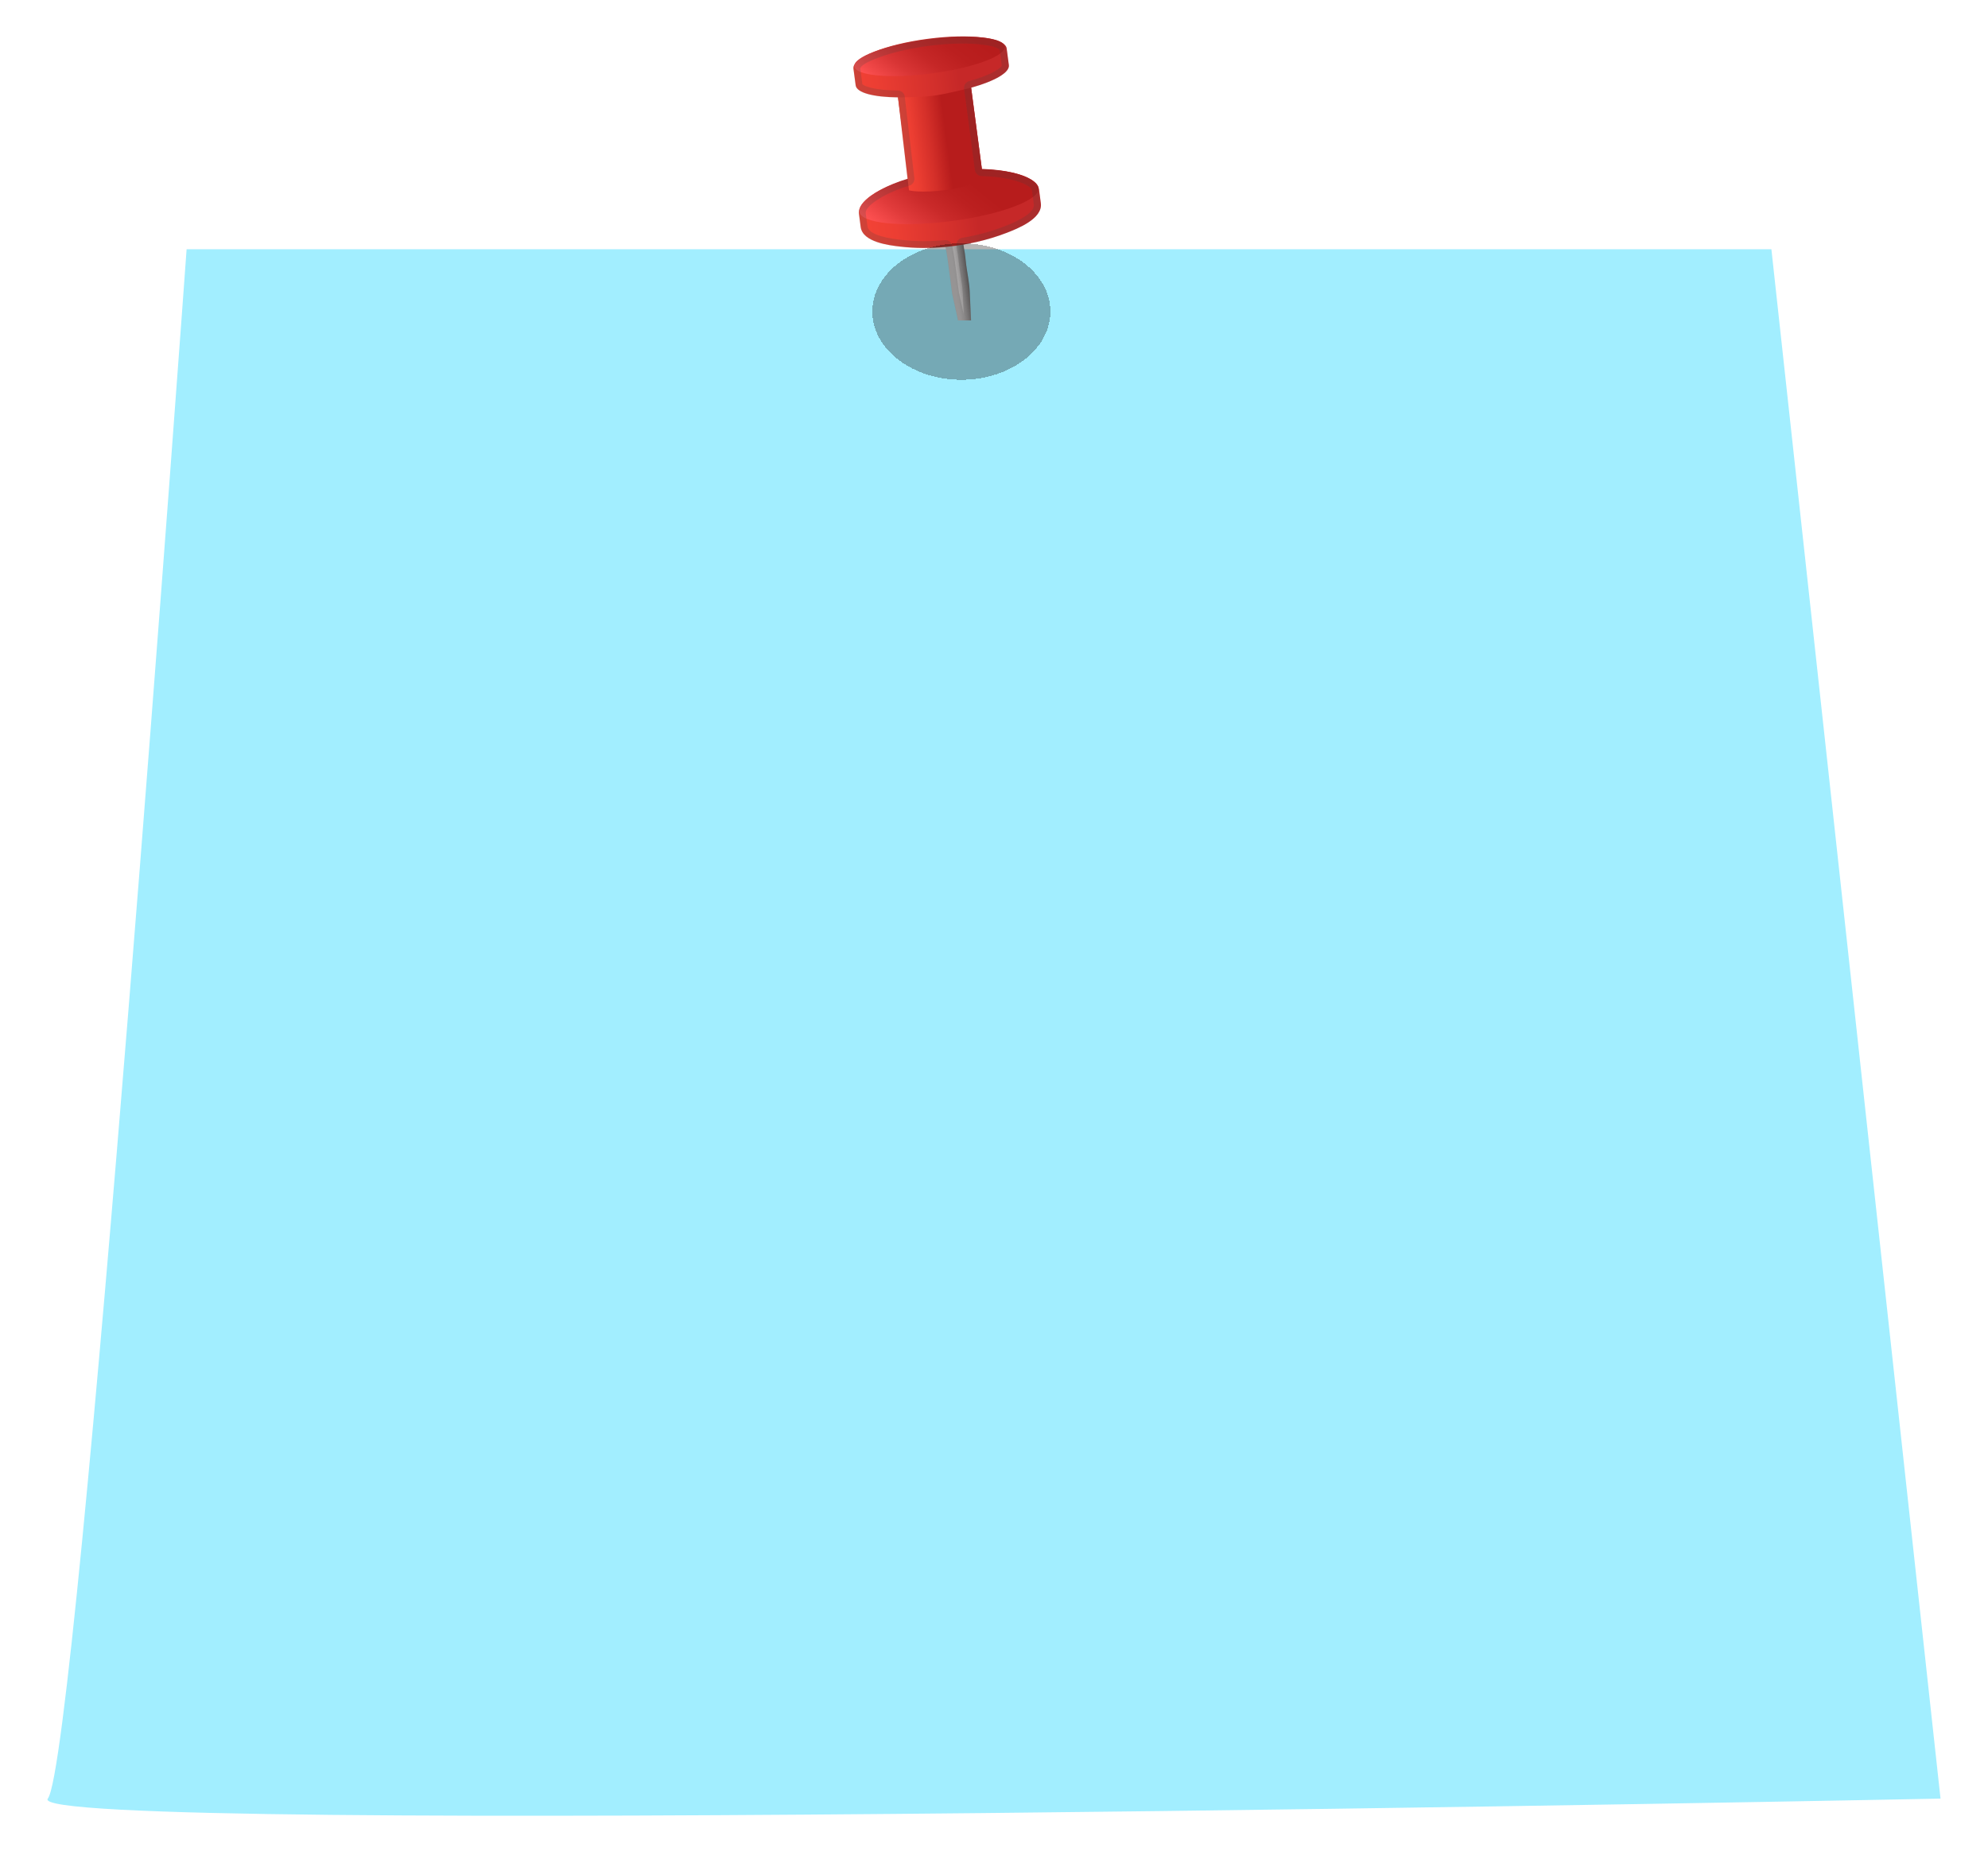 <svg width="335" height="314" viewBox="0 0 335 314" fill="none" xmlns="http://www.w3.org/2000/svg">
<g filter="url(#filter0_d_6_168)">
<path d="M37.446 32H304.5L333 293.11C333 293.11 8.991 299.613 14.059 293.11C19.127 286.607 37.446 32 37.446 32Z" fill="#A2EEFF"/>
</g>
<g clip-path="url(#clip0_6_168)" filter="url(#filter1_d_6_168)">
<path d="M159.337 37.553C159.294 37.269 159.259 36.981 159.25 36.698C159.212 35.867 159.236 33.794 160.19 33.397C160.755 33.161 161.52 33.846 161.739 34.26C162.278 35.283 162.231 36.803 162.461 37.934C162.648 38.826 162.704 39.774 162.824 40.683C163.017 42.14 163.338 43.641 163.409 45.108C163.406 45.112 163.961 56.857 163.961 56.857L162.98 56.987L160.462 45.492C160.198 43.493 159.931 41.497 159.67 39.501C159.591 38.859 159.44 38.202 159.337 37.553Z" fill="url(#paint0_linear_6_168)"/>
<path d="M159.406 37.605C156.8 37.852 154.188 37.843 151.698 37.553C149.799 37.333 145.384 36.808 145.042 34.262L144.748 32.038C144.475 29.954 147.944 27.677 153.146 26.181L151.325 12.402C147.231 12.369 144.36 11.639 144.193 10.38L143.819 7.568C143.577 5.739 149.159 3.491 156.29 2.549C163.415 1.608 169.394 2.328 169.634 4.16L170.005 6.97C170.169 8.232 167.585 9.683 163.643 10.775L165.465 24.551C170.88 24.646 174.822 25.945 175.1 28.028L175.393 30.252C175.741 32.881 171.372 34.567 169.545 35.268C166.395 36.481 162.909 37.273 159.406 37.605Z" fill="url(#paint1_linear_6_168)"/>
<path d="M169.315 3.837C169.524 5.414 164.022 7.448 157.023 8.373C150.024 9.297 144.186 8.765 143.975 7.185C143.766 5.608 149.268 3.574 156.267 2.65C163.266 1.725 169.107 2.26 169.315 3.837Z" fill="url(#paint2_linear_6_168)"/>
<path d="M175.018 27.705C175.277 29.666 168.729 32.152 160.394 33.253C152.058 34.355 145.087 33.657 144.828 31.696C144.569 29.736 149.859 25.975 159.406 24.789C168.663 23.635 174.759 25.744 175.018 27.705Z" fill="url(#paint3_linear_6_168)"/>
<path d="M153.174 28.078L151.325 12.402C151.325 12.402 154.875 12.426 157.184 12.143C159.493 11.861 163.65 10.771 163.65 10.771L165.682 26.169C165.682 26.169 163.463 27.49 159.608 28C155.12 28.595 153.174 28.078 153.174 28.078Z" fill="url(#paint4_linear_6_168)"/>
<g opacity="0.2">
<path d="M145.115 7.252C145.2 7.14 145.73 6.552 147.912 5.759C147.92 5.756 147.928 5.752 147.939 5.75C150.187 4.879 153.201 4.163 156.422 3.738C159.993 3.266 163.445 3.206 165.881 3.572C165.89 3.574 165.895 3.573 165.904 3.575C167.528 3.786 168.055 4.107 168.176 4.199C168.207 4.223 168.237 4.241 168.271 4.262C168.377 4.329 168.434 4.377 168.46 4.407L168.815 7.077C168.807 7.095 168.788 7.125 168.76 7.162C168.311 7.748 166.616 8.752 163.313 9.67C163.057 9.74 162.846 9.888 162.693 10.086C162.51 10.325 162.42 10.635 162.462 10.953L164.275 24.652C164.35 25.222 164.831 25.654 165.404 25.671C168.545 25.76 170.577 26.255 171.737 26.656L171.865 26.701C173.334 27.231 173.791 27.758 173.834 27.895C173.845 27.957 173.864 28.016 173.886 28.077C173.903 28.125 173.914 28.168 173.917 28.21L174.211 30.433C174.238 30.641 174.232 30.971 173.868 31.445C172.861 32.76 170.227 33.768 169.103 34.201C166.939 35.033 164.594 35.666 162.133 36.083C161.828 36.134 161.573 36.299 161.4 36.525C161.219 36.761 161.129 37.065 161.165 37.384C161.195 37.628 161.235 37.915 161.292 38.2C161.406 38.745 161.469 39.324 161.533 39.934C161.565 40.245 161.598 40.556 161.639 40.862C161.704 41.355 161.784 41.855 161.861 42.337C162.015 43.287 162.169 44.267 162.216 45.188L162.23 45.189C162.237 45.559 162.278 46.481 162.394 48.943L161.6 45.317L161.108 41.593L160.813 39.378C160.76 38.978 160.688 38.583 160.613 38.2C160.566 37.953 160.519 37.7 160.478 37.452C160.38 36.841 159.828 36.412 159.211 36.472C156.66 36.711 154.17 36.692 151.804 36.419C148.217 36.007 146.324 35.235 146.176 34.137L145.88 31.917C145.844 31.623 146.042 31.288 146.22 31.055C146.531 30.649 147.041 30.209 147.692 29.777C147.7 29.773 147.702 29.77 147.71 29.766C148.679 29.106 150.426 28.137 153.254 27.273C153.498 27.199 153.699 27.053 153.844 26.864C154.024 26.628 154.112 26.327 154.077 26.014L152.461 12.288C152.392 11.704 151.896 11.259 151.305 11.254C147.406 11.223 145.621 10.539 145.318 10.184L144.964 7.506C144.971 7.496 144.975 7.485 144.985 7.472C145.026 7.406 145.06 7.348 145.087 7.275C145.096 7.282 145.1 7.27 145.115 7.252ZM144.185 6.539C144.106 6.641 144.047 6.744 144.008 6.846C143.843 7.099 143.768 7.352 143.801 7.598L144.175 10.41C144.341 11.67 147.213 12.399 151.307 12.432L152.92 26.155C150.397 26.924 148.426 27.864 147.053 28.8C146.297 29.298 145.7 29.82 145.299 30.344C144.857 30.921 144.652 31.502 144.724 32.069L145.018 34.293C145.357 36.837 149.77 37.365 151.674 37.584C154.147 37.871 156.742 37.882 159.326 37.638C159.429 38.268 159.572 38.904 159.654 39.528C159.921 41.524 160.185 43.523 160.446 45.52L162.965 57.014L163.945 56.884C163.945 56.884 163.391 45.139 163.393 45.136C163.324 43.665 163.003 42.164 162.808 40.711C162.688 39.801 162.633 38.859 162.445 37.961C162.398 37.733 162.363 37.49 162.333 37.24C164.824 36.817 167.262 36.166 169.527 35.298C170.874 34.78 173.599 33.729 174.801 32.161C175.232 31.599 175.466 30.972 175.375 30.282L175.081 28.059C175.064 27.927 175.03 27.798 174.986 27.676C174.842 26.94 173.89 26.191 172.263 25.603C172.217 25.587 172.167 25.568 172.12 25.552C170.491 24.988 168.219 24.58 165.442 24.504L163.632 10.801C166.68 9.958 168.914 8.9 169.696 7.88C169.927 7.579 170.03 7.284 169.992 6.999L169.621 4.19C169.575 3.845 169.32 3.536 168.895 3.274C168.378 2.883 167.393 2.595 166.066 2.419C163.613 2.05 160.114 2.074 156.28 2.581C152.831 3.028 149.755 3.786 147.516 4.658C145.843 5.261 144.662 5.916 144.185 6.539Z" fill="#424242"/>
</g>
</g>
<g filter="url(#filter2_d_6_168)">
<ellipse cx="15" cy="11.5" rx="15" ry="11.5" transform="matrix(-1 0 0 1 177 41)" fill="#070000" fill-opacity="0.29" shape-rendering="crispEdges"/>
</g>
<defs>
<filter id="filter0_d_6_168" x="0" y="32" width="335" height="282" filterUnits="userSpaceOnUse" color-interpolation-filters="sRGB">
<feFlood flood-opacity="0" result="BackgroundImageFix"/>
<feColorMatrix in="SourceAlpha" type="matrix" values="0 0 0 0 0 0 0 0 0 0 0 0 0 0 0 0 0 0 127 0" result="hardAlpha"/>
<feOffset dx="-6" dy="10"/>
<feGaussianBlur stdDeviation="4"/>
<feComposite in2="hardAlpha" operator="out"/>
<feColorMatrix type="matrix" values="0 0 0 0 0 0 0 0 0 0 0 0 0 0 0 0 0 0 0.25 0"/>
<feBlend mode="normal" in2="BackgroundImageFix" result="effect1_dropShadow_6_168"/>
<feBlend mode="normal" in="SourceGraphic" in2="effect1_dropShadow_6_168" result="shape"/>
</filter>
<filter id="filter1_d_6_168" x="130" y="0" width="58" height="58" filterUnits="userSpaceOnUse" color-interpolation-filters="sRGB">
<feFlood flood-opacity="0" result="BackgroundImageFix"/>
<feColorMatrix in="SourceAlpha" type="matrix" values="0 0 0 0 0 0 0 0 0 0 0 0 0 0 0 0 0 0 127 0" result="hardAlpha"/>
<feOffset dy="4"/>
<feGaussianBlur stdDeviation="2"/>
<feComposite in2="hardAlpha" operator="out"/>
<feColorMatrix type="matrix" values="0 0 0 0 0 0 0 0 0 0 0 0 0 0 0 0 0 0 0.25 0"/>
<feBlend mode="normal" in2="BackgroundImageFix" result="effect1_dropShadow_6_168"/>
<feBlend mode="normal" in="SourceGraphic" in2="effect1_dropShadow_6_168" result="shape"/>
</filter>
<filter id="filter2_d_6_168" x="132" y="26" width="60" height="53" filterUnits="userSpaceOnUse" color-interpolation-filters="sRGB">
<feFlood flood-opacity="0" result="BackgroundImageFix"/>
<feColorMatrix in="SourceAlpha" type="matrix" values="0 0 0 0 0 0 0 0 0 0 0 0 0 0 0 0 0 0 127 0" result="hardAlpha"/>
<feOffset/>
<feGaussianBlur stdDeviation="7.5"/>
<feComposite in2="hardAlpha" operator="out"/>
<feColorMatrix type="matrix" values="0 0 0 0 0 0 0 0 0 0 0 0 0 0 0 0 0 0 0.25 0"/>
<feBlend mode="normal" in2="BackgroundImageFix" result="effect1_dropShadow_6_168"/>
<feBlend mode="normal" in="SourceGraphic" in2="effect1_dropShadow_6_168" result="shape"/>
</filter>
<linearGradient id="paint0_linear_6_168" x1="161.077" y1="45.248" x2="163.588" y2="44.916" gradientUnits="userSpaceOnUse">
<stop stop-color="#F5F5F5"/>
<stop offset="0.145" stop-color="#EFEFEF"/>
<stop offset="0.337" stop-color="#DFDFDF"/>
<stop offset="0.553" stop-color="#C3C3C3"/>
<stop offset="0.787" stop-color="#9E9E9E"/>
<stop offset="1" stop-color="#757575"/>
</linearGradient>
<linearGradient id="paint1_linear_6_168" x1="143.27" y1="22.018" x2="173.668" y2="18.002" gradientUnits="userSpaceOnUse">
<stop offset="0.005" stop-color="#F44336"/>
<stop offset="0.194" stop-color="#EC3E33"/>
<stop offset="0.496" stop-color="#D4302C"/>
<stop offset="0.65" stop-color="#C62828"/>
</linearGradient>
<linearGradient id="paint2_linear_6_168" x1="151.008" y1="12.865" x2="162.283" y2="-1.843" gradientUnits="userSpaceOnUse">
<stop offset="0.002" stop-color="#FF5252"/>
<stop offset="0.074" stop-color="#F34949"/>
<stop offset="0.267" stop-color="#D93535"/>
<stop offset="0.465" stop-color="#C62727"/>
<stop offset="0.669" stop-color="#BB1F1F"/>
<stop offset="0.888" stop-color="#B71C1C"/>
</linearGradient>
<linearGradient id="paint3_linear_6_168" x1="153.203" y1="38.757" x2="167.36" y2="21.073" gradientUnits="userSpaceOnUse">
<stop offset="0.002" stop-color="#FF5252"/>
<stop offset="0.187" stop-color="#E13B3B"/>
<stop offset="0.374" stop-color="#CA2A2A"/>
<stop offset="0.55" stop-color="#BC2020"/>
<stop offset="0.703" stop-color="#B71C1C"/>
</linearGradient>
<linearGradient id="paint4_linear_6_168" x1="152.126" y1="20.642" x2="164.688" y2="18.983" gradientUnits="userSpaceOnUse">
<stop offset="0.005" stop-color="#F44336"/>
<stop offset="0.145" stop-color="#EC3E32"/>
<stop offset="0.369" stop-color="#D42F29"/>
<stop offset="0.592" stop-color="#B71C1C"/>
</linearGradient>
<clipPath id="clip0_6_168">
<rect width="50" height="50" fill="white" transform="translate(134)"/>
</clipPath>
</defs>
</svg>
